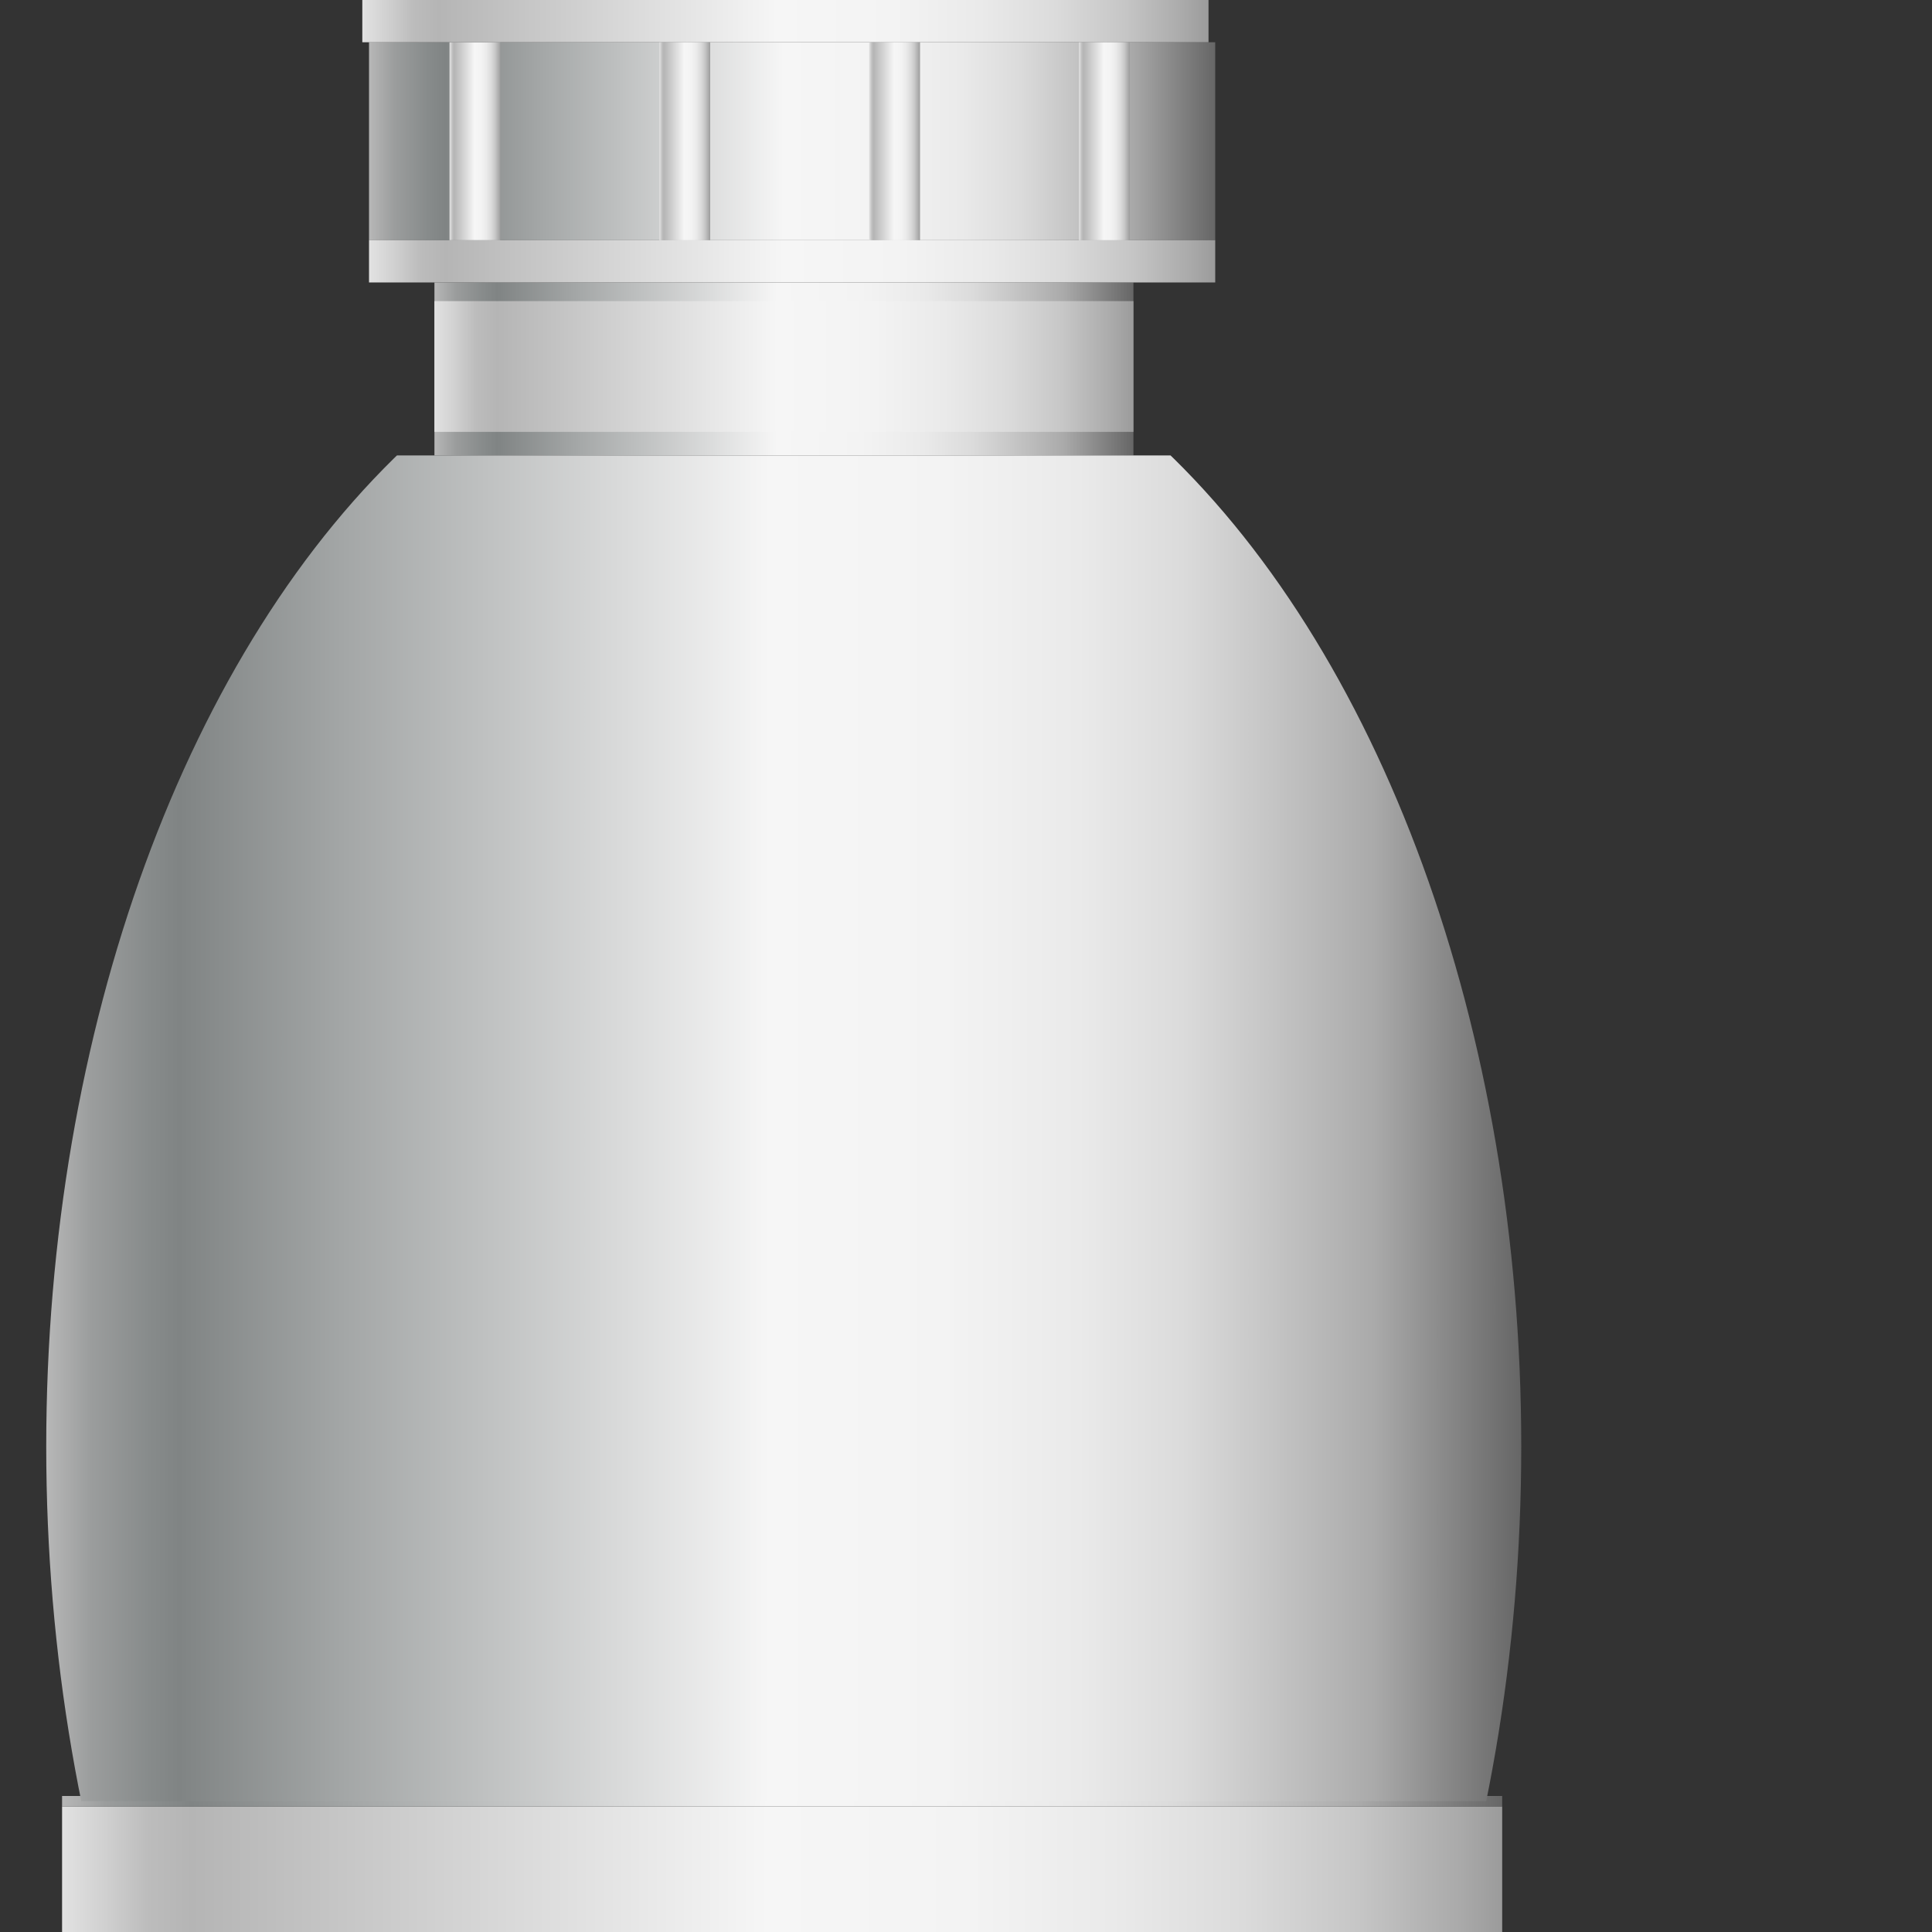 <svg xmlns="http://www.w3.org/2000/svg" xmlns:xlink="http://www.w3.org/1999/xlink" viewBox="0 0 150 150"><rect x="0" y="0" width="150" height="150" fill="#333333" stroke="none"/><defs><style>.cls-1{fill:none;}.cls-2{fill:url(#未命名的渐变_143);}.cls-3{fill:url(#未命名的渐变_143-2);}.cls-4{fill:url(#未命名的渐变_105);}.cls-5{fill:url(#未命名的渐变_105-2);}.cls-6{fill:url(#未命名的渐变_105-3);}.cls-7{fill:url(#未命名的渐变_105-4);}.cls-8{fill:url(#未命名的渐变_105-5);}.cls-9{fill:url(#未命名的渐变_143-3);}.cls-10{fill:url(#未命名的渐变_105-6);}.cls-11{fill:url(#未命名的渐变_105-7);}.cls-12{fill:url(#未命名的渐变_105-8);}.cls-13{clip-path:url(#clip-path);}.cls-14{fill:url(#未命名的渐变_143-4);}</style><linearGradient id="未命名的渐变_143" x1="35.15" y1="-19.42" x2="89.42" y2="-19.42" gradientTransform="translate(-1.42 48.07)" gradientUnits="userSpaceOnUse"><stop offset="0" stop-color="#b7b7b7"/><stop offset="0.03" stop-color="#9b9d9d"/><stop offset="0.07" stop-color="#878b8b"/><stop offset="0.09" stop-color="#808484"/><stop offset="0.2" stop-color="#a3a6a6"/><stop offset="0.49" stop-color="#f6f6f6"/><stop offset="0.61" stop-color="#f3f3f3"/><stop offset="0.7" stop-color="#eaeaea"/><stop offset="0.77" stop-color="#dbdbdb"/><stop offset="0.83" stop-color="#c5c5c5"/><stop offset="0.9" stop-color="#aaa"/><stop offset="0.95" stop-color="#888"/><stop offset="1" stop-color="#666"/></linearGradient><linearGradient id="未命名的渐变_143-2" x1="30.08" y1="-37.1" x2="95.77" y2="-37.1" xlink:href="#未命名的渐变_143"/><linearGradient id="未命名的渐变_105" x1="36.33" y1="-37.1" x2="40.28" y2="-37.1" gradientTransform="translate(-1.42 48.07)" gradientUnits="userSpaceOnUse"><stop offset="0" stop-color="#e2e2e2"/><stop offset="0.03" stop-color="#d0d0d0"/><stop offset="0.06" stop-color="#bcbcbc"/><stop offset="0.09" stop-color="#b5b5b5"/><stop offset="0.49" stop-color="#f6f6f6"/><stop offset="0.63" stop-color="#f3f3f3"/><stop offset="0.73" stop-color="#eaeaea"/><stop offset="0.82" stop-color="#dbdbdb"/><stop offset="0.9" stop-color="#c6c6c6"/><stop offset="0.97" stop-color="#aaa"/><stop offset="1" stop-color="#9b9b9b"/></linearGradient><linearGradient id="未命名的渐变_105-2" x1="29.56" y1="-46.43" x2="95.26" y2="-46.43" xlink:href="#未命名的渐变_105"/><linearGradient id="未命名的渐变_105-3" x1="30.08" y1="-27.78" x2="95.77" y2="-27.78" xlink:href="#未命名的渐变_105"/><linearGradient id="未命名的渐变_105-4" x1="35.15" y1="-19.61" x2="89.42" y2="-19.61" xlink:href="#未命名的渐变_105"/><linearGradient id="未命名的渐变_105-5" x1="6.24" y1="97.26" x2="118.05" y2="97.26" xlink:href="#未命名的渐变_105"/><linearGradient id="未命名的渐变_143-3" x1="6.24" y1="91.78" x2="118.05" y2="91.78" xlink:href="#未命名的渐变_143"/><linearGradient id="未命名的渐变_105-6" x1="52.61" y1="-37.1" x2="56.56" y2="-37.1" xlink:href="#未命名的渐变_105"/><linearGradient id="未命名的渐变_105-7" x1="68.9" y1="-37.1" x2="72.85" y2="-37.1" xlink:href="#未命名的渐变_105"/><linearGradient id="未命名的渐变_105-8" x1="85.19" y1="-37.1" x2="89.14" y2="-37.1" xlink:href="#未命名的渐变_105"/><clipPath id="clip-path"><rect class="cls-1" y="35.36" width="130.87" height="104.48"/></clipPath><linearGradient id="未命名的渐变_143-4" x1="3.6" y1="112.31" x2="118.11" y2="112.31" gradientTransform="matrix(1, 0, 0, 1, 0, 0)" xlink:href="#未命名的渐变_143"/></defs><title>Spherical storage tank 1(球罐)</title><g id="Spherical_storage_tank_1_球罐_3" data-name="Spherical storage tank 1(球罐)"><rect class="cls-2" x="33.73" y="21.93" width="54.27" height="13.43"/><rect class="cls-3" x="28.65" y="3.28" width="65.7" height="15.37"/><rect class="cls-4" x="34.9" y="3.28" width="3.95" height="15.37"/><rect class="cls-5" x="28.13" width="65.7" height="3.28"/><rect class="cls-6" x="28.65" y="18.65" width="65.7" height="3.28"/><rect class="cls-7" x="33.73" y="23.38" width="54.27" height="10.15"/><rect class="cls-8" x="4.82" y="140.25" width="111.81" height="10.15"/><rect class="cls-9" x="4.82" y="139.44" width="111.81" height="0.81"/><rect class="cls-10" x="51.19" y="3.28" width="3.95" height="15.37"/><rect class="cls-11" x="67.48" y="3.28" width="3.95" height="15.37"/><rect class="cls-12" x="83.77" y="3.28" width="3.95" height="15.37"/><g class="cls-13"><ellipse class="cls-14" cx="60.85" cy="112.31" rx="57.26" ry="90.38"/></g></g></svg>